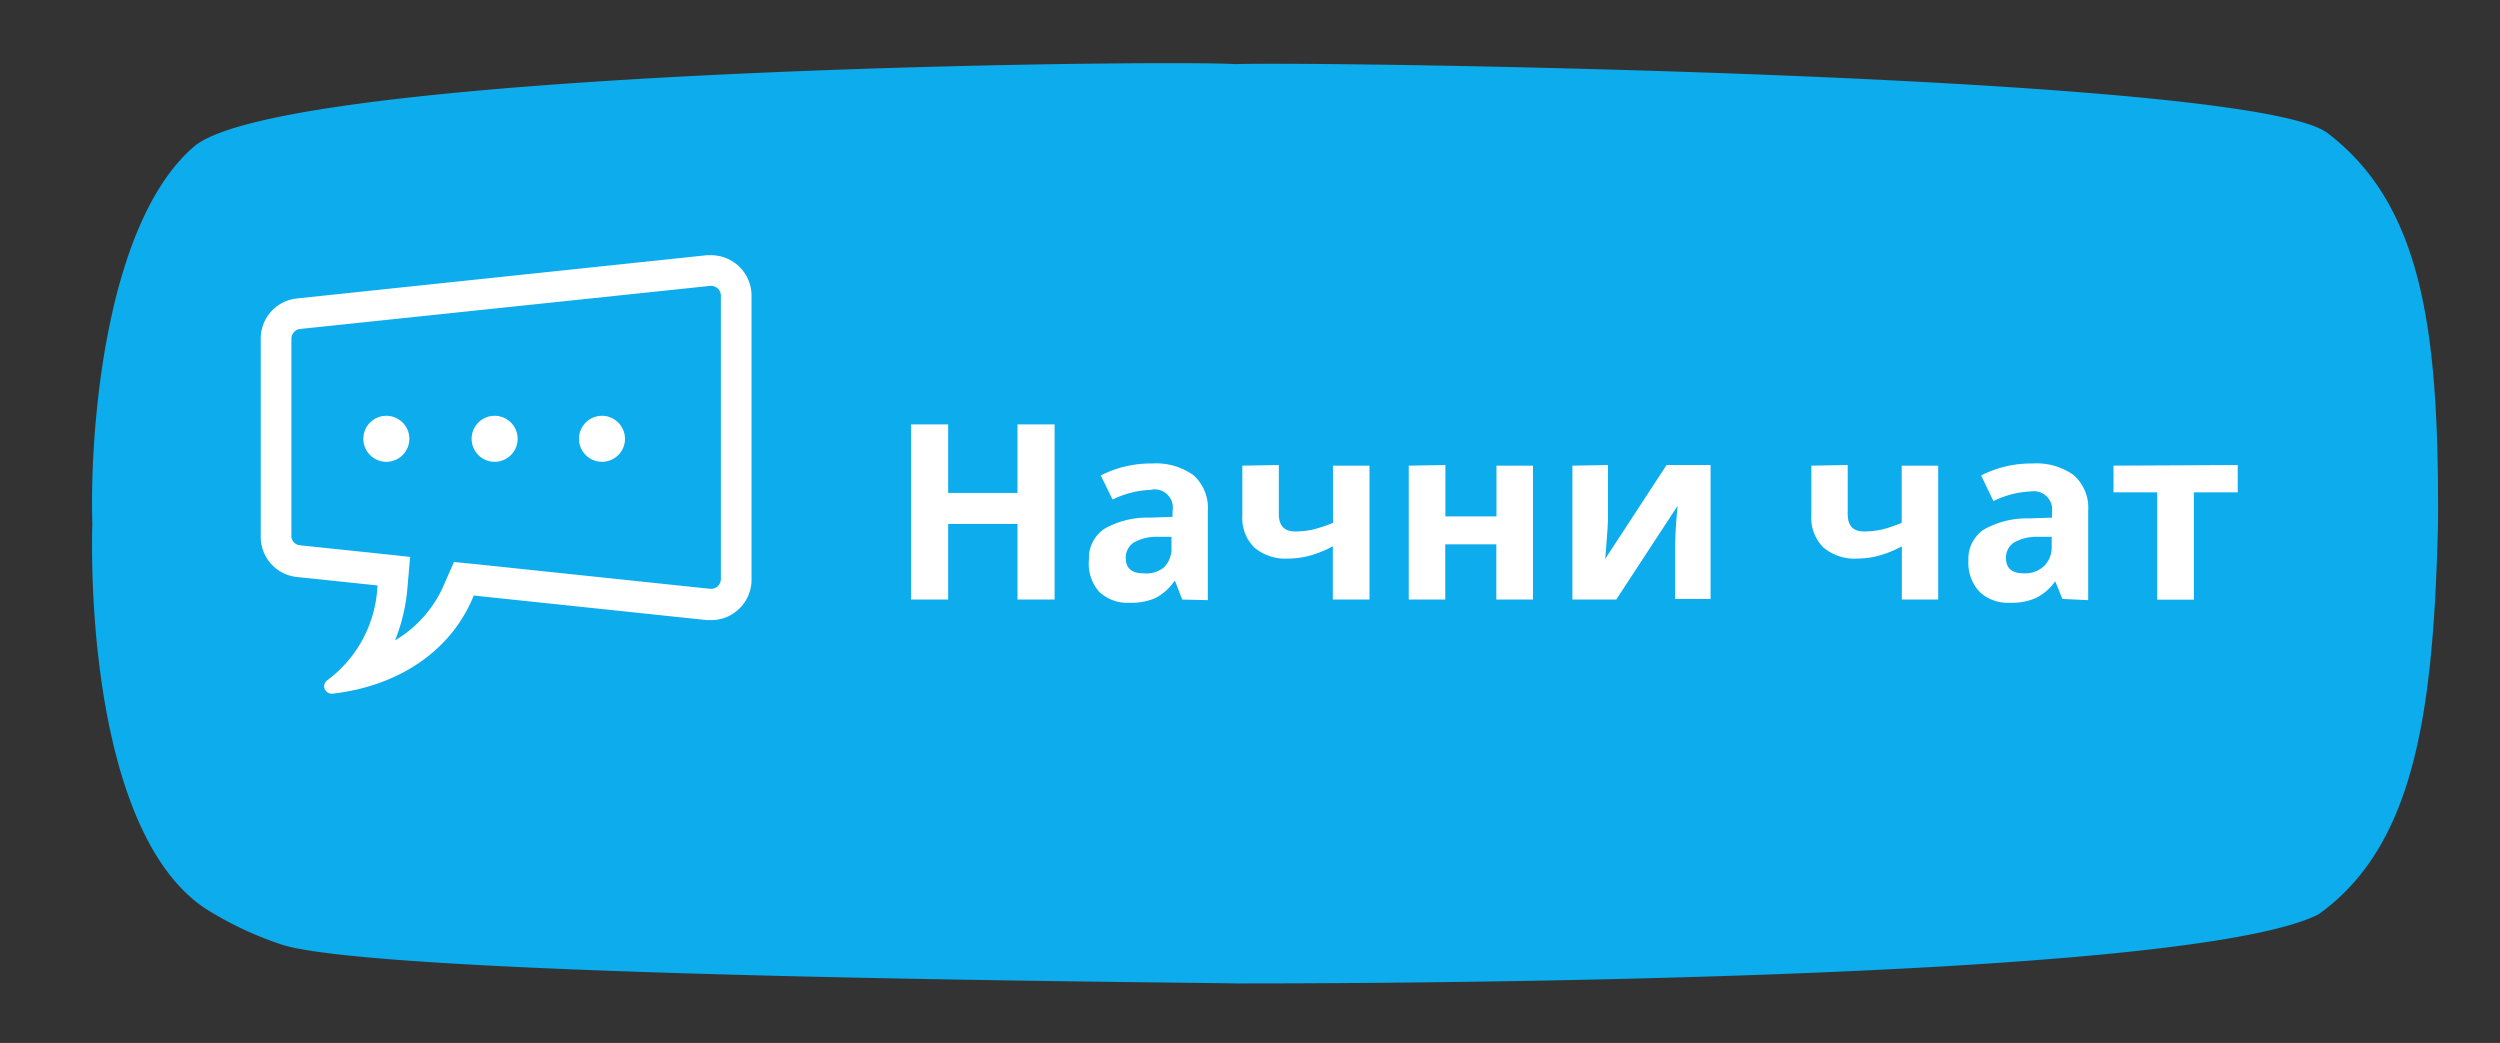 <svg xmlns="http://www.w3.org/2000/svg" viewBox="0 0 163 68"><rect x="0" y="0" width="163" height="68" fill="#333333" stroke="none"/><path d="M12.62 9.58c-5.76 5-6.78 18.48-6.6 24.54-.18 7.14.9 21 7.5 25.2a22.9 22.9 0 004.76 2.24c6.21 2.15 58 2.47 62.29 2.56 6 0 61.59 0 70.59-4.5 6.3-4.5 7.5-13.2 7.8-25.5.06-12.24-.9-20.64-7.2-25.44-5-3.84-65.85-4.68-71.19-4.5-5.46-.3-62.19.36-67.95 5.4" fill="#0dacec"/><path d="M68.76 39.09h-2.42v-4.93h-4.52v4.93H59.4V27.67h2.42v4.47h4.52v-4.47h2.42zm8.32 0l-.46-1.19h-.06a3.44 3.44 0 01-1.24 1.1 3.94 3.94 0 01-1.66.3 2.68 2.68 0 01-2-.72 2.77 2.77 0 01-.66-2.1 2.29 2.29 0 011-2 5.65 5.65 0 012.93-.73l1.52-.05v-.38A1.19 1.19 0 0075 31.94a6.19 6.19 0 00-2.46.63L71.77 31a7.15 7.15 0 013.34-.78 4.19 4.19 0 012.7.76 2.85 2.85 0 01.94 2.33v5.82zm-.7-4.09h-.92a3 3 0 00-1.55.38 1.18 1.18 0 00-.51 1c0 .67.39 1 1.16 1a1.81 1.81 0 001.32-.38 1.69 1.69 0 00.5-1.27zm7-4.68v3.19c0 .76.35 1.14 1.06 1.14a5.14 5.14 0 001.27-.15 10 10 0 001.2-.41v-3.73h2.38v8.73H86.9v-3.47a7.39 7.39 0 01-1.54.62 5.69 5.69 0 01-1.38.18 3.15 3.15 0 01-2.21-.73 2.71 2.71 0 01-.77-2.08v-3.25zm10.86 0v3.35h3.33v-3.31h2.38v8.73h-2.39v-3.6h-3.33v3.6h-2.38v-8.73zm10.6 0v3.45q0 .54-.18 2.67l4-6.12h2.87v8.73h-2.31v-3.44c0-.62.05-1.5.16-2.63l-4 6.11h-2.86v-8.73zm15.63 0v3.19q0 1.14 1.05 1.14a5.17 5.17 0 001.28-.15 9.88 9.88 0 001.19-.41v-3.73h2.38v8.73H124v-3.47a7 7 0 01-1.54.62 5.55 5.55 0 01-1.37.18 3.13 3.13 0 01-2.21-.73 2.71 2.71 0 01-.78-2.08v-3.25zm14 8.73L134 37.9a3.36 3.36 0 01-1.28 1.1 3.91 3.91 0 01-1.66.3 2.68 2.68 0 01-2-.72 2.77 2.77 0 01-.72-2.05 2.29 2.29 0 011-2 5.68 5.68 0 012.93-.73l1.52-.05v-.38a1.19 1.19 0 00-1.36-1.33 6.19 6.19 0 00-2.46.63l-.8-1.67a7.15 7.15 0 013.34-.78 4.18 4.18 0 012.7.76 2.85 2.85 0 01.94 2.33v5.82zm-.7-4.05h-.92a3 3 0 00-1.55.38 1.18 1.18 0 00-.51 1c0 .67.39 1 1.16 1a1.81 1.81 0 001.32-.47 1.69 1.69 0 00.5-1.27zm12.13-4.68v1.78h-2.86v7h-2.39v-7h-2.85v-1.74zM46.36 18.64a.67.67 0 01.43.16.64.64 0 01.21.47v18.49a.64.64 0 01-.21.47.62.62 0 01-.43.16h-.06l-15.2-1.6-1.5-.15L29 38a7.77 7.77 0 01-3.24 3.75 11.82 11.82 0 00.81-3.49l.17-1.95-1.95-.21-5.26-.55A.62.62 0 0119 35V22.08a.64.64 0 01.56-.63l26.74-2.81h.06m0-2h-.27l-26.74 2.82A2.63 2.63 0 0017 22.08V35a2.63 2.63 0 002.35 2.62l5.26.55a8.11 8.11 0 01-3.28 6.19.48.48 0 00-.16.56.5.5 0 00.45.31h.05c4.35-.5 7.77-2.81 9.22-6.4l15.2 1.6h.27a2.59 2.59 0 001.76-.67 2.62 2.62 0 00.88-2V19.27a2.64 2.64 0 00-2.64-2.63zM25.19 27.11a1.5 1.5 0 101.5 1.5 1.5 1.5 0 00-1.5-1.5zm7.06 0a1.5 1.5 0 101.5 1.5 1.5 1.5 0 00-1.5-1.5zm7 0a1.5 1.5 0 101.5 1.5 1.51 1.51 0 00-1.45-1.5z" fill="#fff"/></svg>